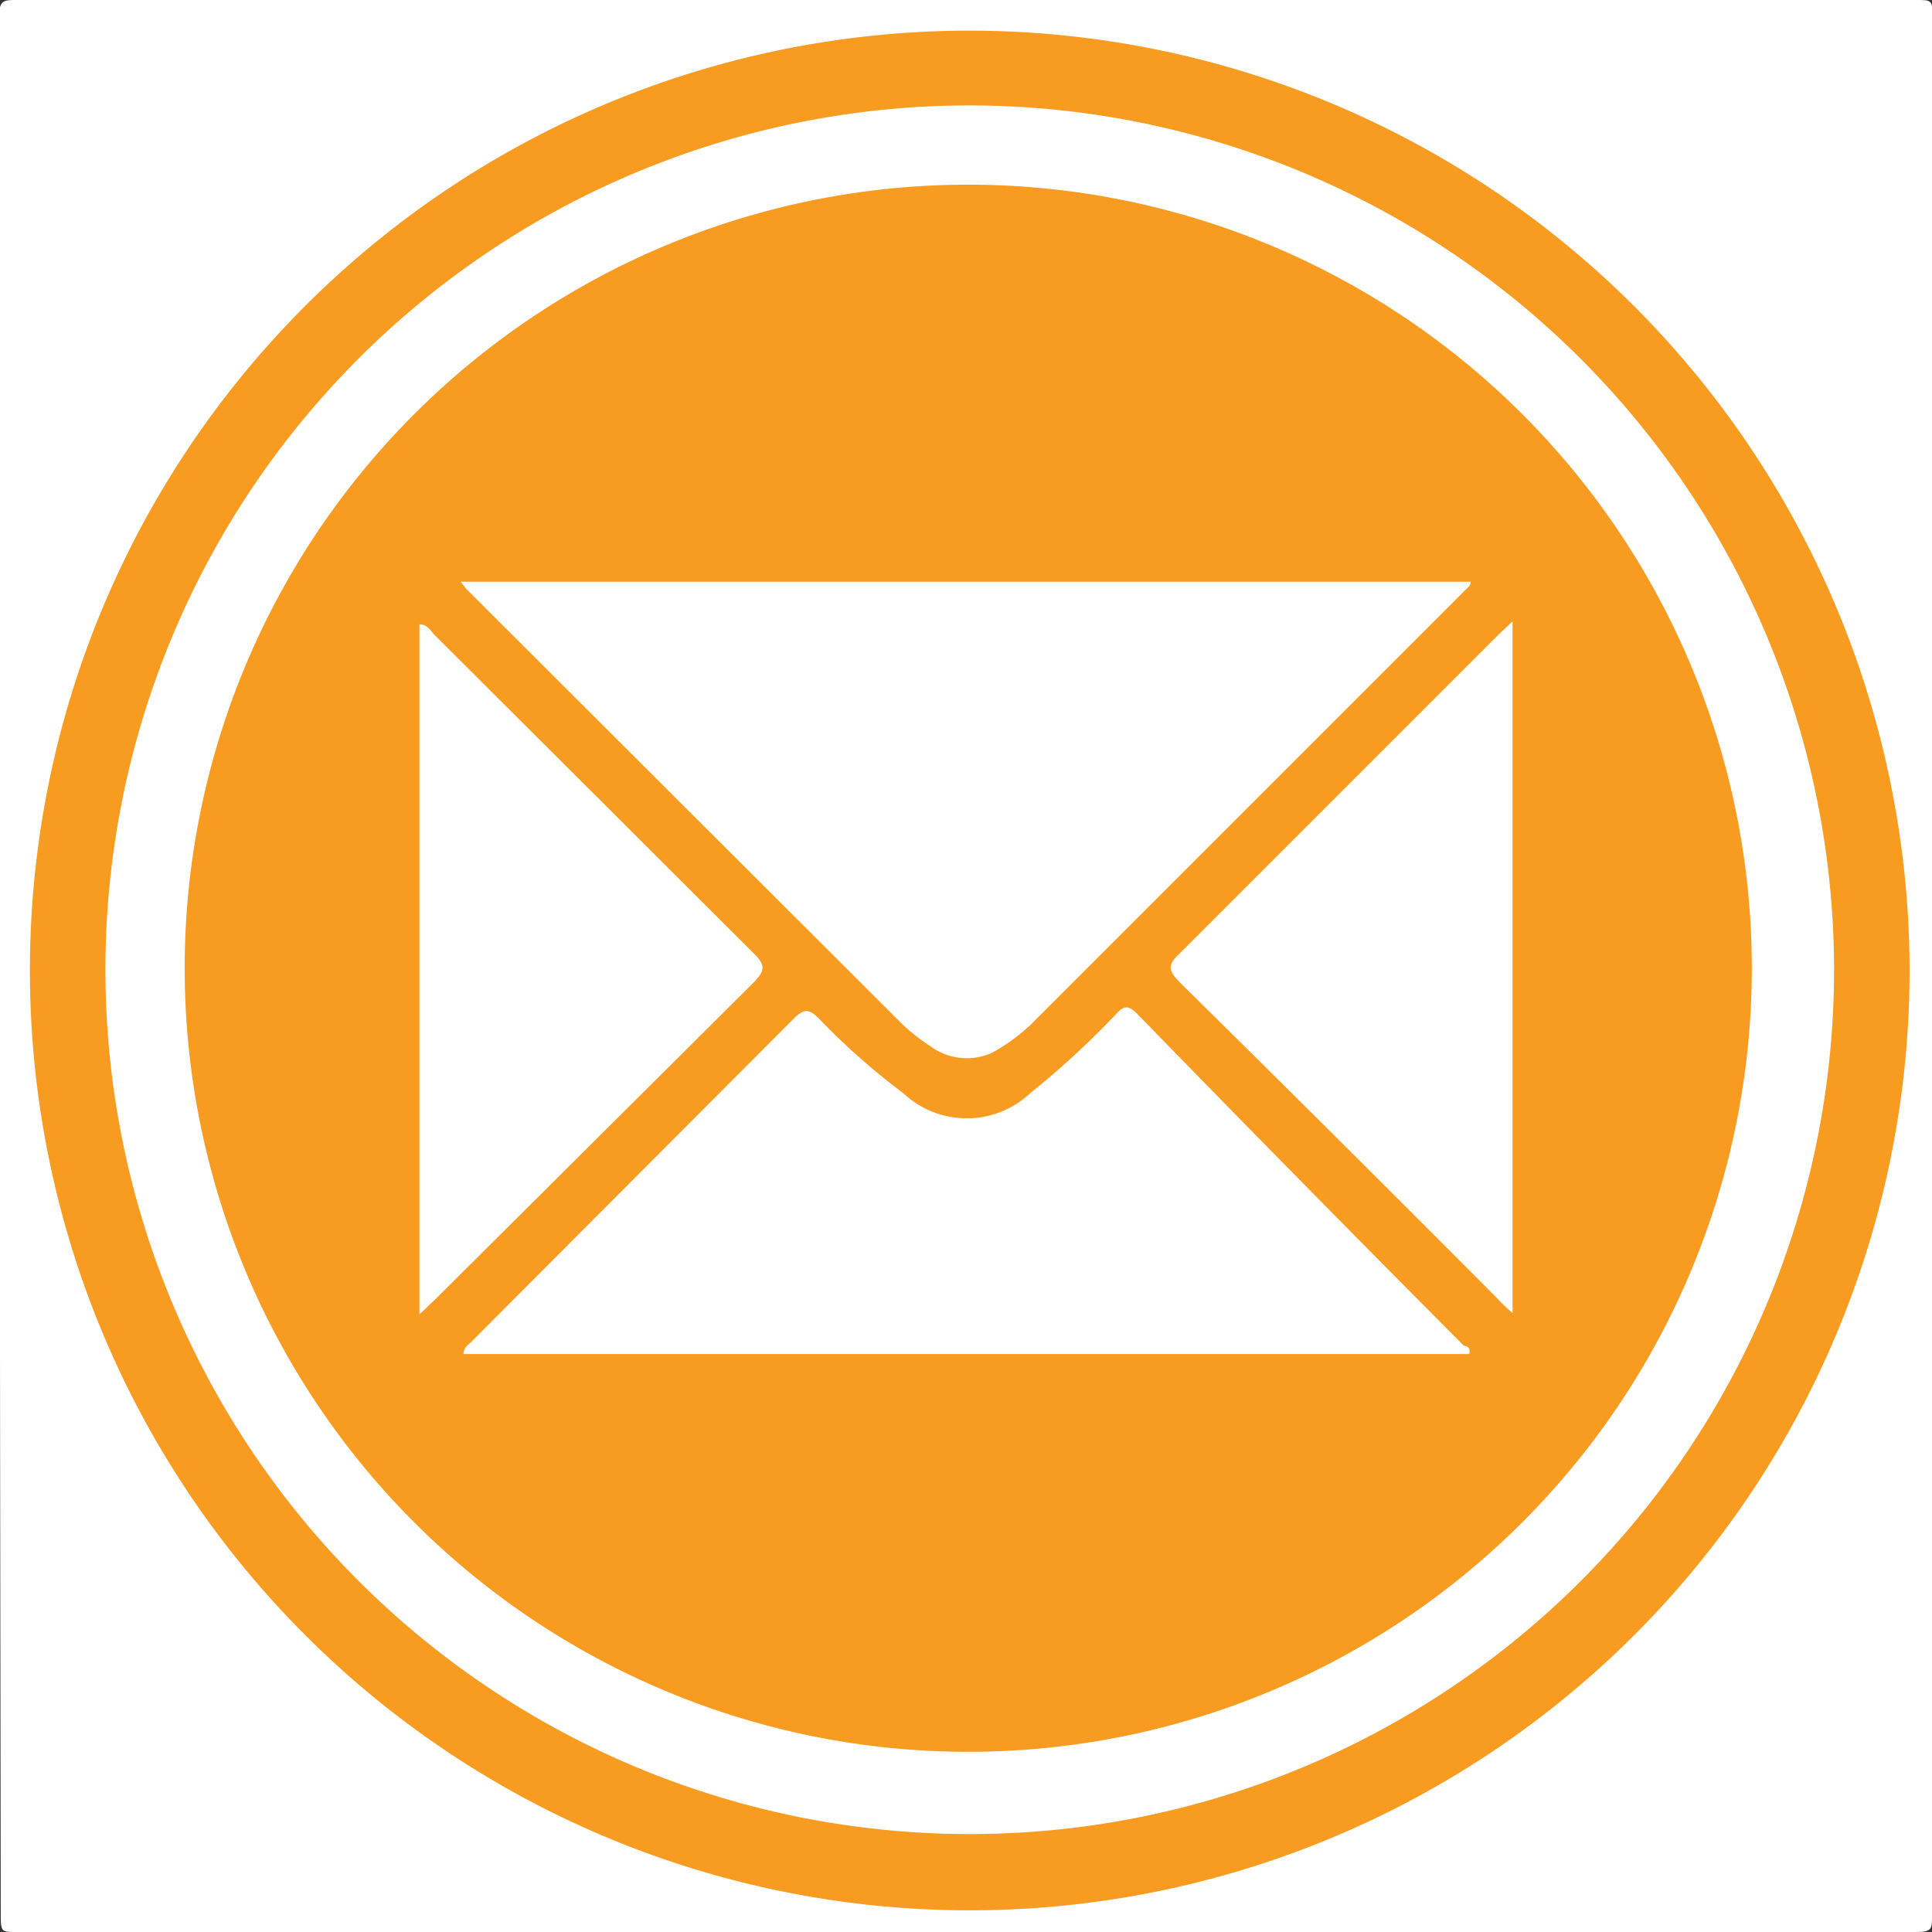 <svg xmlns="http://www.w3.org/2000/svg" viewBox="0 0 25.84 25.84"><rect x="0" y="0" width="25.84" height="25.84" fill="#333333" stroke="none"/><defs><style>.cls-1{fill:#fff;}.cls-2{fill:#f89b21;}</style></defs><title>Asset 1</title><g id="Layer_2" data-name="Layer 2"><g id="Background_Image" data-name="Background Image"><path class="cls-1" d="M25.85,12.92q0,6.36,0,12.71c0,.16,0,.21-.2.21H.21c-.16,0-.19,0-.19-.19Q0,12.93,0,.2C0,0,.07,0,.23,0H25.65c.18,0,.21,0,.21.21Q25.85,6.57,25.85,12.92Z" transform="translate(-0.01 0)"/><path class="cls-2" d="M25.55,13A12.57,12.57,0,1,1,13,.41,12.58,12.58,0,0,1,25.55,13Z" transform="translate(-0.01 0)"/><path class="cls-1" d="M24.54,13A11.56,11.56,0,1,1,13,1.41,11.57,11.57,0,0,1,24.54,13Z" transform="translate(-0.01 0)"/><path class="cls-2" d="M23.44,13A10.48,10.48,0,1,1,13,2.47,10.48,10.48,0,0,1,23.44,13Z" transform="translate(-0.01 0)"/><path class="cls-1" d="M6.17,7.78c.26,0,13.25,0,13.51,0,0,.07-.07.1-.11.15l-5.66,5.66a2.54,2.54,0,0,1-.63.49.82.82,0,0,1-.83-.09,2.44,2.44,0,0,1-.43-.35L6.25,7.88Z" transform="translate(-0.01 0)"/><path class="cls-1" d="M19.66,18.11H6.21c0-.09.06-.12.1-.16l4.32-4.33c.13-.13.2-.13.33,0a9.23,9.23,0,0,0,1.13,1,1.24,1.24,0,0,0,1.7,0,11.55,11.55,0,0,0,1.15-1.06c.1-.11.16-.12.28,0Q17.4,15.8,19.59,18S19.69,18,19.66,18.11Z" transform="translate(-0.01 0)"/><path class="cls-1" d="M5.62,17.58V8.35c.11,0,.15.09.2.14l4.28,4.27c.15.15.14.22,0,.37L5.85,17.36Z" transform="translate(-0.01 0)"/><path class="cls-1" d="M20.24,17.56a2.28,2.28,0,0,1-.22-.21q-2.11-2.12-4.24-4.22c-.14-.15-.16-.22,0-.37l4.27-4.27.19-.18Z" transform="translate(-0.01 0)"/></g></g></svg>